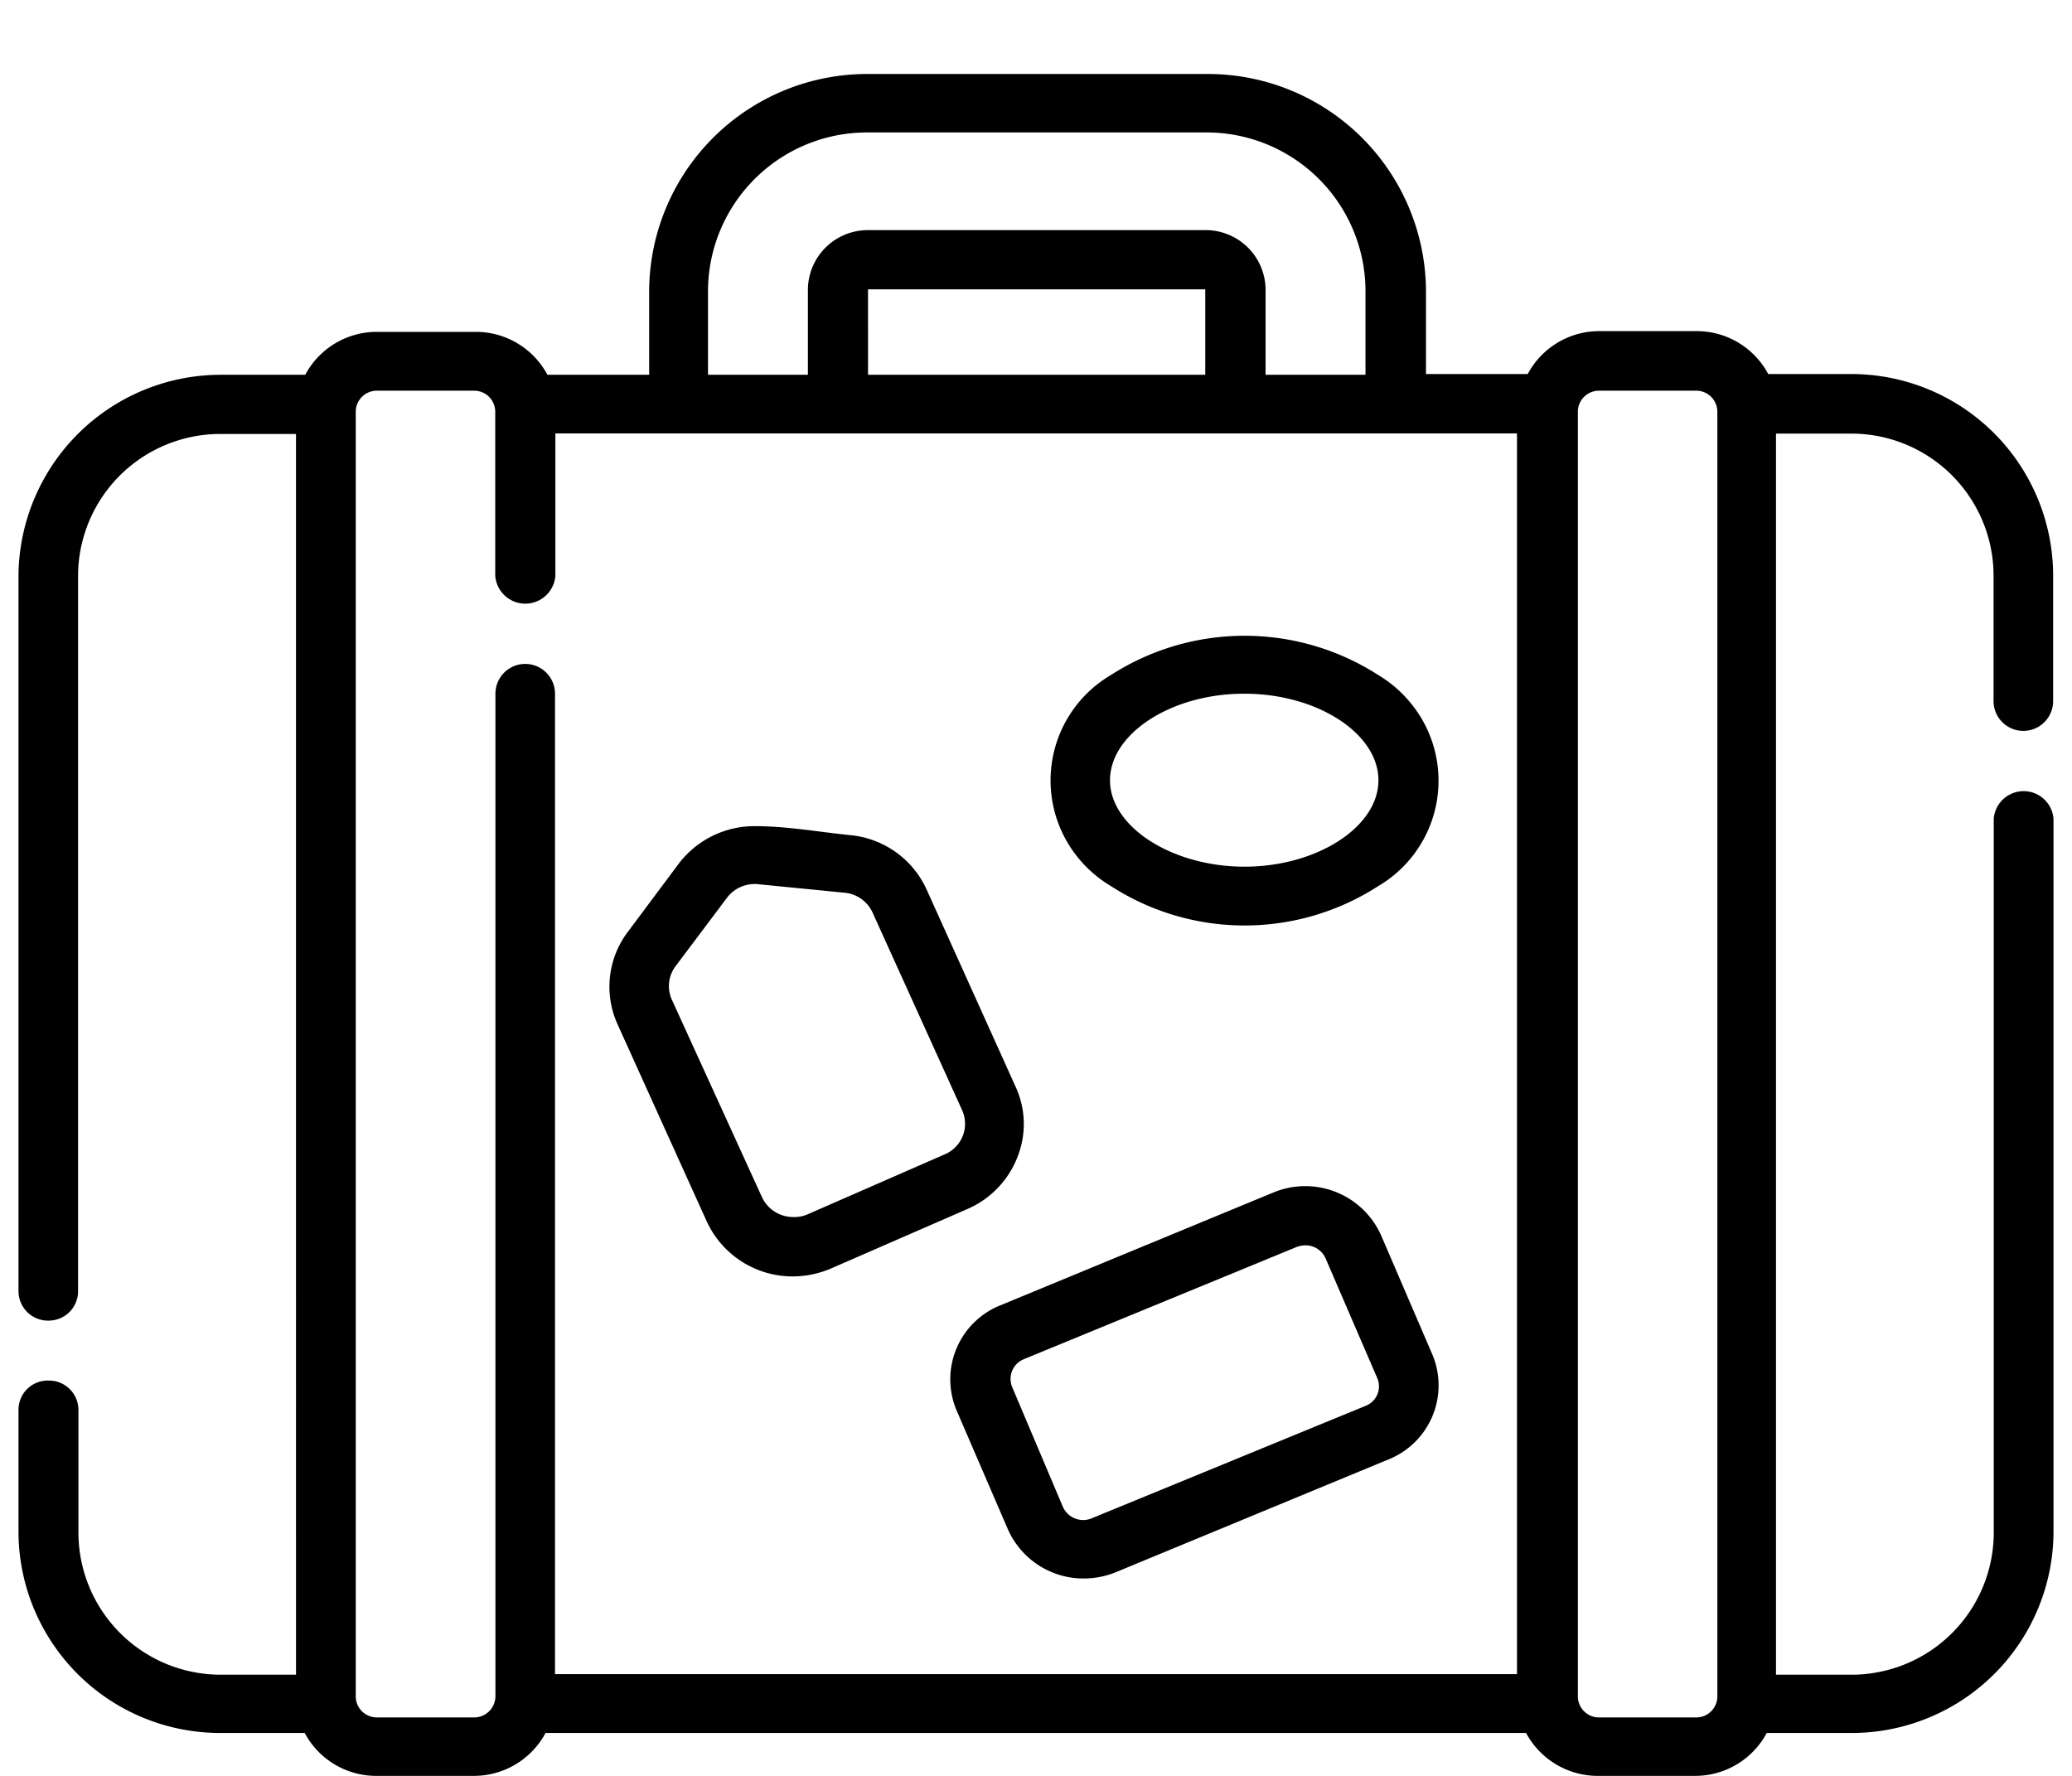<svg id="Camada_1" data-name="Camada 1" xmlns="http://www.w3.org/2000/svg" viewBox="0 0 112 96"><title>icon-outros-02</title><g id="icon-outros"><path id="Caminho_70" data-name="Caminho 70" d="M74.65,66.77a4.49,4.49,0,0,0-5.81-2.31l-14.76,6.1a4.31,4.31,0,0,0-2.37,5.69h0l2.77,6.42a4.47,4.47,0,0,0,4.09,2.66h0A4.62,4.62,0,0,0,60.29,85l14.77-6.11a4.31,4.31,0,0,0,2.36-5.68ZM73.81,76,59,82.08a1.17,1.17,0,0,1-.45.09h0a1.21,1.21,0,0,1-1.1-.72L54.72,75a1.15,1.15,0,0,1,.61-1.52h0L70.11,67.4a1.38,1.38,0,0,1,.45-.08,1.18,1.18,0,0,1,1.1.72l2.77,6.42A1.13,1.13,0,0,1,73.81,76Z"/><path id="Caminho_71" data-name="Caminho 71" d="M60.05,47.9a13.32,13.32,0,0,0,14.45,0,6.61,6.61,0,0,0,2.26-9.19,6.76,6.76,0,0,0-2.26-2.22,13.36,13.36,0,0,0-14.45,0,6.61,6.61,0,0,0-2.26,9.2A6.73,6.73,0,0,0,60.05,47.9Zm7.22-10.4c3.93,0,7.24,2.15,7.24,4.68s-3.33,4.67-7.24,4.67S60,44.7,60,42.18s3.31-4.68,7.25-4.68Z"/><path id="Caminho_72" data-name="Caminho 72" d="M38.19,66a5.11,5.11,0,0,0,4.64,3,5.28,5.28,0,0,0,2.07-.42l7.43-3.24A5.05,5.05,0,0,0,55,62.54a4.81,4.81,0,0,0-.11-3.81L50.08,48.07A5.05,5.05,0,0,0,46,45.15c-1.7-.17-3.46-.49-5.18-.49a5.14,5.14,0,0,0-4.11,2l-2.77,3.71a4.92,4.92,0,0,0-.56,5ZM36.51,52.24l2.78-3.7A1.87,1.87,0,0,1,41,47.8l4.67.46a1.85,1.85,0,0,1,1.5,1.08L52,60a1.79,1.79,0,0,1-.93,2.4l-7.43,3.25a1.8,1.8,0,0,1-.76.14,1.86,1.86,0,0,1-1.69-1.07L36.32,54.05a1.79,1.79,0,0,1,.19-1.81Z"/><path id="Caminho_73" data-name="Caminho 73" d="M12,93.68h4.47A4.38,4.38,0,0,0,20.37,96h5.22a4.4,4.4,0,0,0,3.9-2.32h53A4.4,4.4,0,0,0,86.38,96h5.23a4.39,4.39,0,0,0,3.89-2.32H100A10.91,10.91,0,0,0,111,82.9V44.26a1.62,1.62,0,0,0-3.23,0V82.92A7.69,7.69,0,0,1,100,90.53H96V23.44h4a7.69,7.69,0,0,1,7.76,7.6V37.9a1.61,1.61,0,0,0,3.22,0V31a10.91,10.91,0,0,0-11-10.78H95.58a4.38,4.38,0,0,0-3.89-2.32H86.47a4.38,4.38,0,0,0-3.89,2.32h-5.5V15.64A11.79,11.79,0,0,0,65.19,4H47A11.79,11.79,0,0,0,35.09,15.64v4.62h-5.5a4.38,4.38,0,0,0-3.89-2.32H20.39a4.38,4.38,0,0,0-3.89,2.32H12A10.94,10.94,0,0,0,1,31.06V69.85a1.6,1.6,0,0,0,1.65,1.54,1.59,1.59,0,0,0,1.57-1.54V31.06A7.69,7.69,0,0,1,12,23.46h4V90.53H12a7.69,7.69,0,0,1-7.76-7.61V76.21a1.59,1.59,0,0,0-1.61-1.58h0A1.58,1.58,0,0,0,1,76.18H1V82.9A10.9,10.9,0,0,0,12,93.68ZM86.45,21.12h5.22a1.14,1.14,0,0,1,1.16,1.13h0V91.7h0a1.14,1.14,0,0,1-1.15,1.14H86.45a1.14,1.14,0,0,1-1.16-1.13h0V22.26h0a1.14,1.14,0,0,1,1.15-1.14ZM38.27,15.64a8.6,8.6,0,0,1,8.67-8.48H65.15a8.59,8.59,0,0,1,8.66,8.48v4.62h-5.4V15.64a3.24,3.24,0,0,0-3.27-3.2H46.94a3.24,3.24,0,0,0-3.27,3.2h0v4.62h-5.4Zm8.65,4.64V15.64l0,0H65.15l0,0v4.62H46.92Zm-26.53.84h5.22a1.14,1.14,0,0,1,1.16,1.13h0v8.88a1.63,1.63,0,0,0,3.25,0v-7.7H82V90.5H30v-53a1.61,1.61,0,0,0-3.22,0V91.7a1.15,1.15,0,0,1-1.15,1.14H20.39a1.14,1.14,0,0,1-1.16-1.13h0V22.26a1.14,1.14,0,0,1,1.15-1.14Z"/></g></svg>